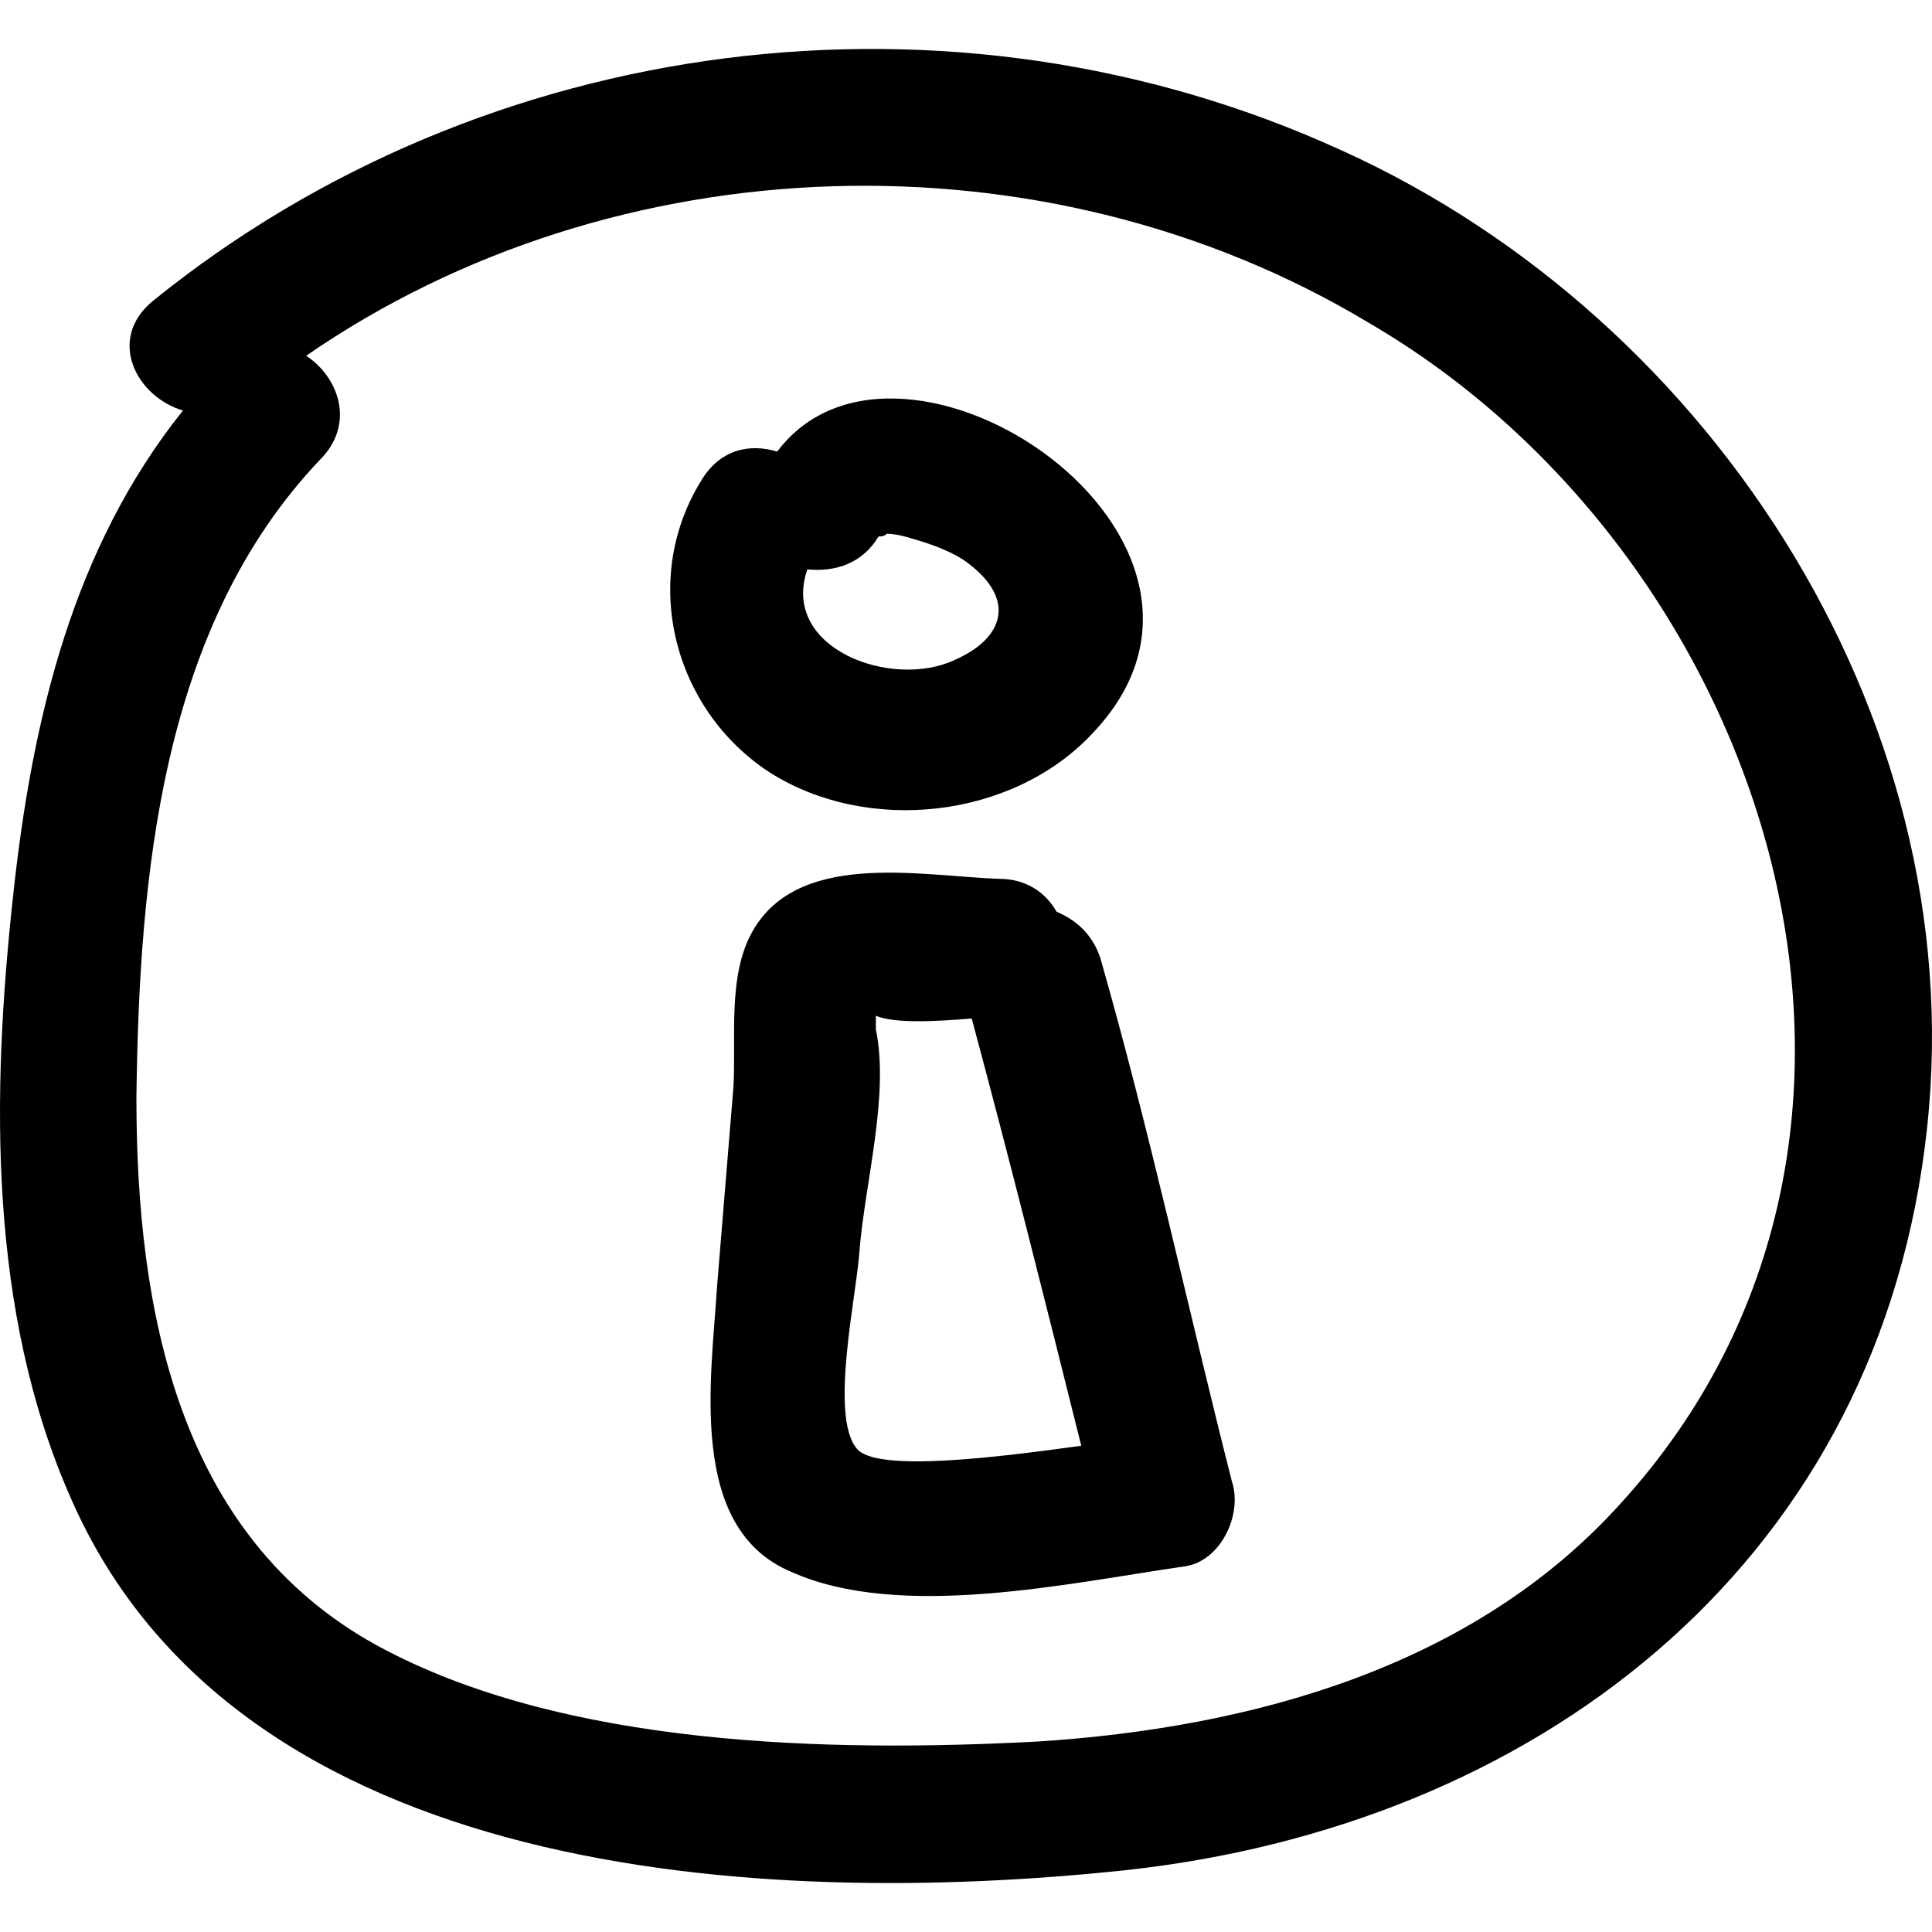 <!-- Generated by IcoMoon.io -->
<svg version="1.1" xmlns="http://www.w3.org/2000/svg" width="64" height="64" viewBox="0 0 64 64">
<path d="M44.437 4.98c-12.883-5.897-28.397-3.901-39.374 4.99-1.542 1.27-0.544 3.175 0.998 3.629-3.629 4.536-4.99 10.161-5.625 16.058-0.726 6.623-0.817 13.79 1.905 19.959 5.534 12.701 22.953 13.609 34.929 12.338 13.427-1.452 24.677-9.889 26.491-23.951 1.814-13.79-6.895-27.399-19.324-33.024zM53.691 49.798c-4.899 5.443-12.248 7.439-19.324 7.893-6.895 0.363-15.695 0.181-21.864-3.175-6.623-3.629-7.984-11.159-7.984-18.145 0.091-7.349 0.817-15.605 6.079-21.139 1.179-1.179 0.635-2.722-0.454-3.448 10.252-7.077 24.495-7.53 35.201-1.089 13.246 7.712 19.506 26.854 8.347 39.102z"></path>
<path d="M25.475 25.574c3.266 2.087 8.074 1.542 10.705-1.27 6.169-6.441-6.351-14.788-10.433-9.345-0.907-0.272-1.905-0.091-2.54 0.998-1.996 3.266-0.907 7.53 2.268 9.617zM26.745 18.861c0.907 0.091 1.814-0.181 2.359-1.089 0.091 0 0.181 0 0.272-0.091 0.272 0 0.635 0.091 0.907 0.181 0.635 0.181 1.361 0.454 1.814 0.817 1.542 1.179 1.179 2.45-0.454 3.175-2.087 0.998-5.806-0.363-4.899-2.994z"></path>
<path d="M36.453 31.744c-0.272-0.817-0.817-1.27-1.452-1.542-0.363-0.635-0.998-1.089-1.905-1.089-2.631-0.091-6.804-0.998-8.256 1.905-0.726 1.452-0.454 3.448-0.544 4.99-0.181 2.177-0.363 4.446-0.544 6.623-0.181 2.994-0.998 7.984 2.45 9.435 3.629 1.633 9.254 0.363 13.064-0.181 1.179-0.181 1.905-1.724 1.542-2.812-1.452-5.716-2.722-11.613-4.355-17.328zM28.379 47.983c-0.907-1.089 0-5.081 0.091-6.532 0.181-2.268 0.998-5.171 0.544-7.349 0-0.181 0-0.363 0-0.454 0.635 0.272 2.087 0.181 3.175 0.091 1.27 4.718 2.45 9.435 3.629 14.153-2.631 0.363-6.804 0.907-7.439 0.091z"></path>
</svg>
